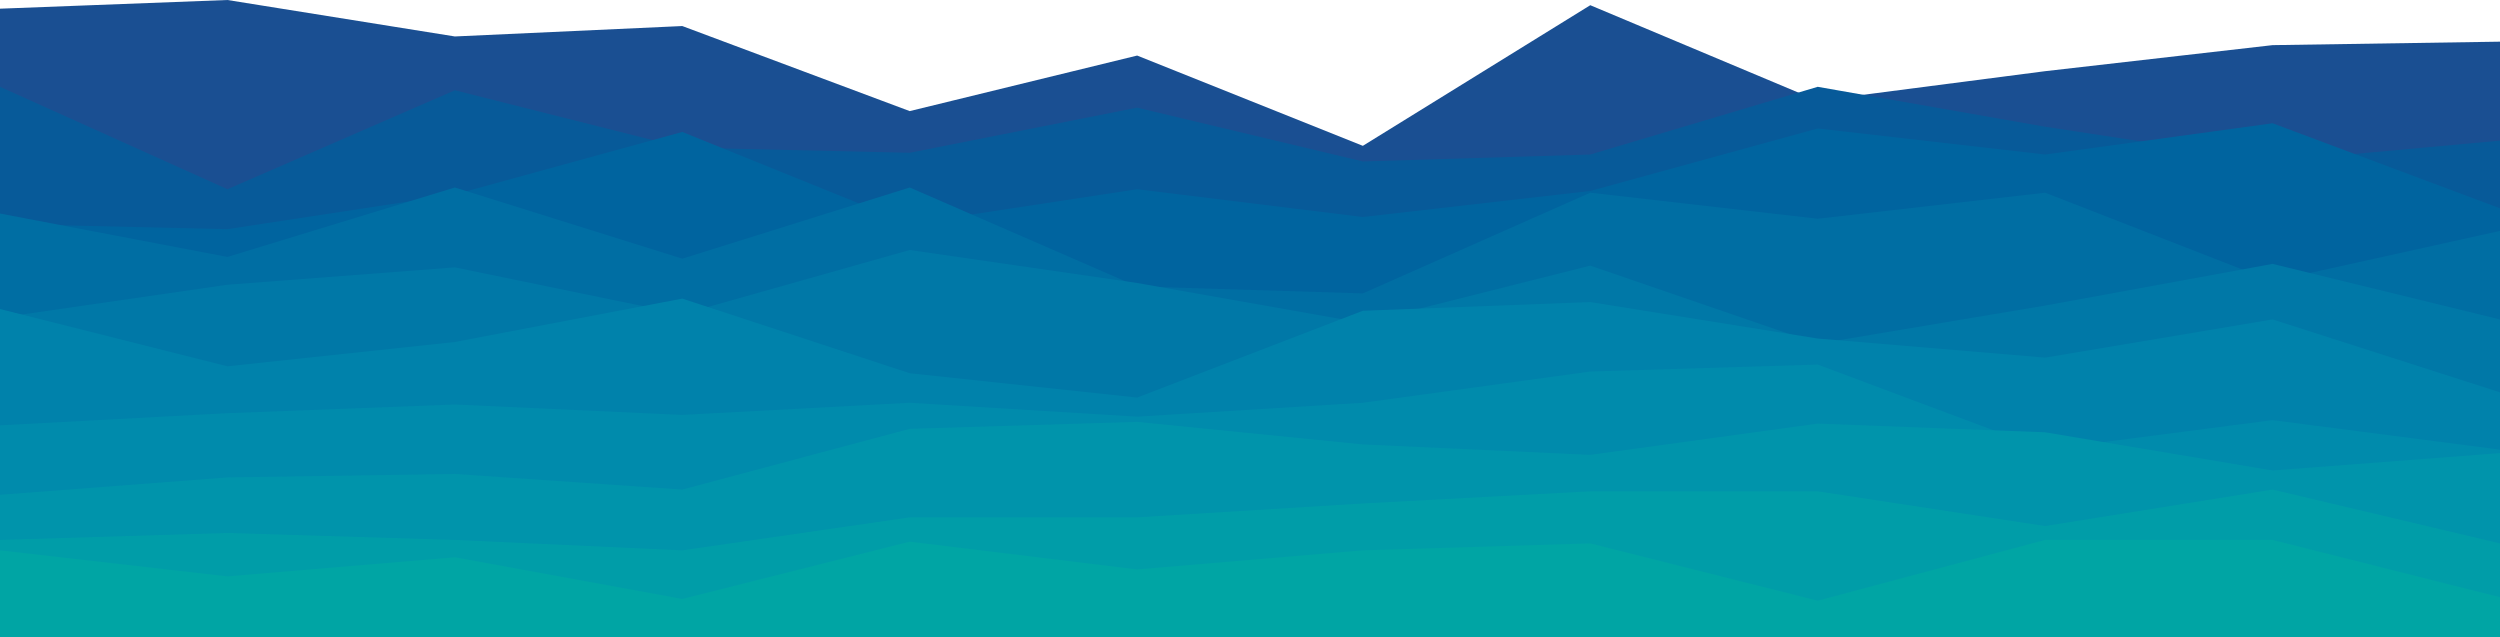 <svg width="1440" height="367" viewBox="0 0 1440 367" fill="none" xmlns="http://www.w3.org/2000/svg">
<path d="M0 5L131 0L262 21L393 15L524 64L655 32L785 84L916 3L1047 58L1178 41L1309 26L1440 24V367H1309H1178H1047H916H785H655H524H393H262H131H0V5Z" fill="#1A4F92"/>
<path d="M0 50L131 109L262 52L393 85L524 88L655 62L785 93L916 89L1047 50L1178 73L1309 93L1440 81V367H1309H1178H1047H916H785H655H524H393H262H131H0V50Z" fill="#075A99"/>
<path d="M0 129L131 132L262 112L393 76L524 129L655 109L785 125L916 110L1047 74L1178 89L1309 71L1440 120V367H1309H1178H1047H916H785H655H524H393H262H131H0V129Z" fill="#00649F"/>
<path d="M0 123L131 148L262 108L393 149L524 108L655 165L785 169L916 111L1047 126L1178 111L1309 162L1440 133V367H1309H1178H1047H916H785H655H524H393H262H131H0V123Z" fill="#006EA3"/>
<path d="M0 183L131 164L262 154L393 181L524 144L655 163L785 186L916 153L1047 198L1178 176L1309 152L1440 184V367H1309H1178H1047H916H785H655H524H393H262H131H0V183Z" fill="#0078A7"/>
<path d="M0 178L131 211L262 197L393 172L524 215L655 229L785 179L916 174L1047 195L1178 206L1309 184L1440 226V367H1309H1178H1047H916H785H655H524H393H262H131H0V178Z" fill="#0082AB"/>
<path d="M0 245L131 238L262 233L393 239L524 232L655 240L785 232L916 214L1047 210L1178 259L1309 242L1440 259V367H1309H1178H1047H916H785H655H524H393H262H131H0V245Z" fill="#008BAC"/>
<path d="M0 285L131 275L262 273L393 282L524 247L655 243L785 256L916 262L1047 244L1178 249L1309 271L1440 261V367H1309H1178H1047H916H785H655H524H393H262H131H0V285Z" fill="#0094AB"/>
<path d="M0 311L131 307L262 311L393 317L524 298H655L785 290L916 283H1047L1178 303L1309 282L1440 313V367H1309H1178H1047H916H785H655H524H393H262H131H0V311Z" fill="#009DA8"/>
<path d="M0 317L131 332L262 321L393 345L524 312L655 328L785 317L916 313L1047 346L1178 311H1309L1440 344V367H1309H1178H1047H916H785H655H524H393H262H131H0V317Z" fill="#00A5A4"/>
</svg>
